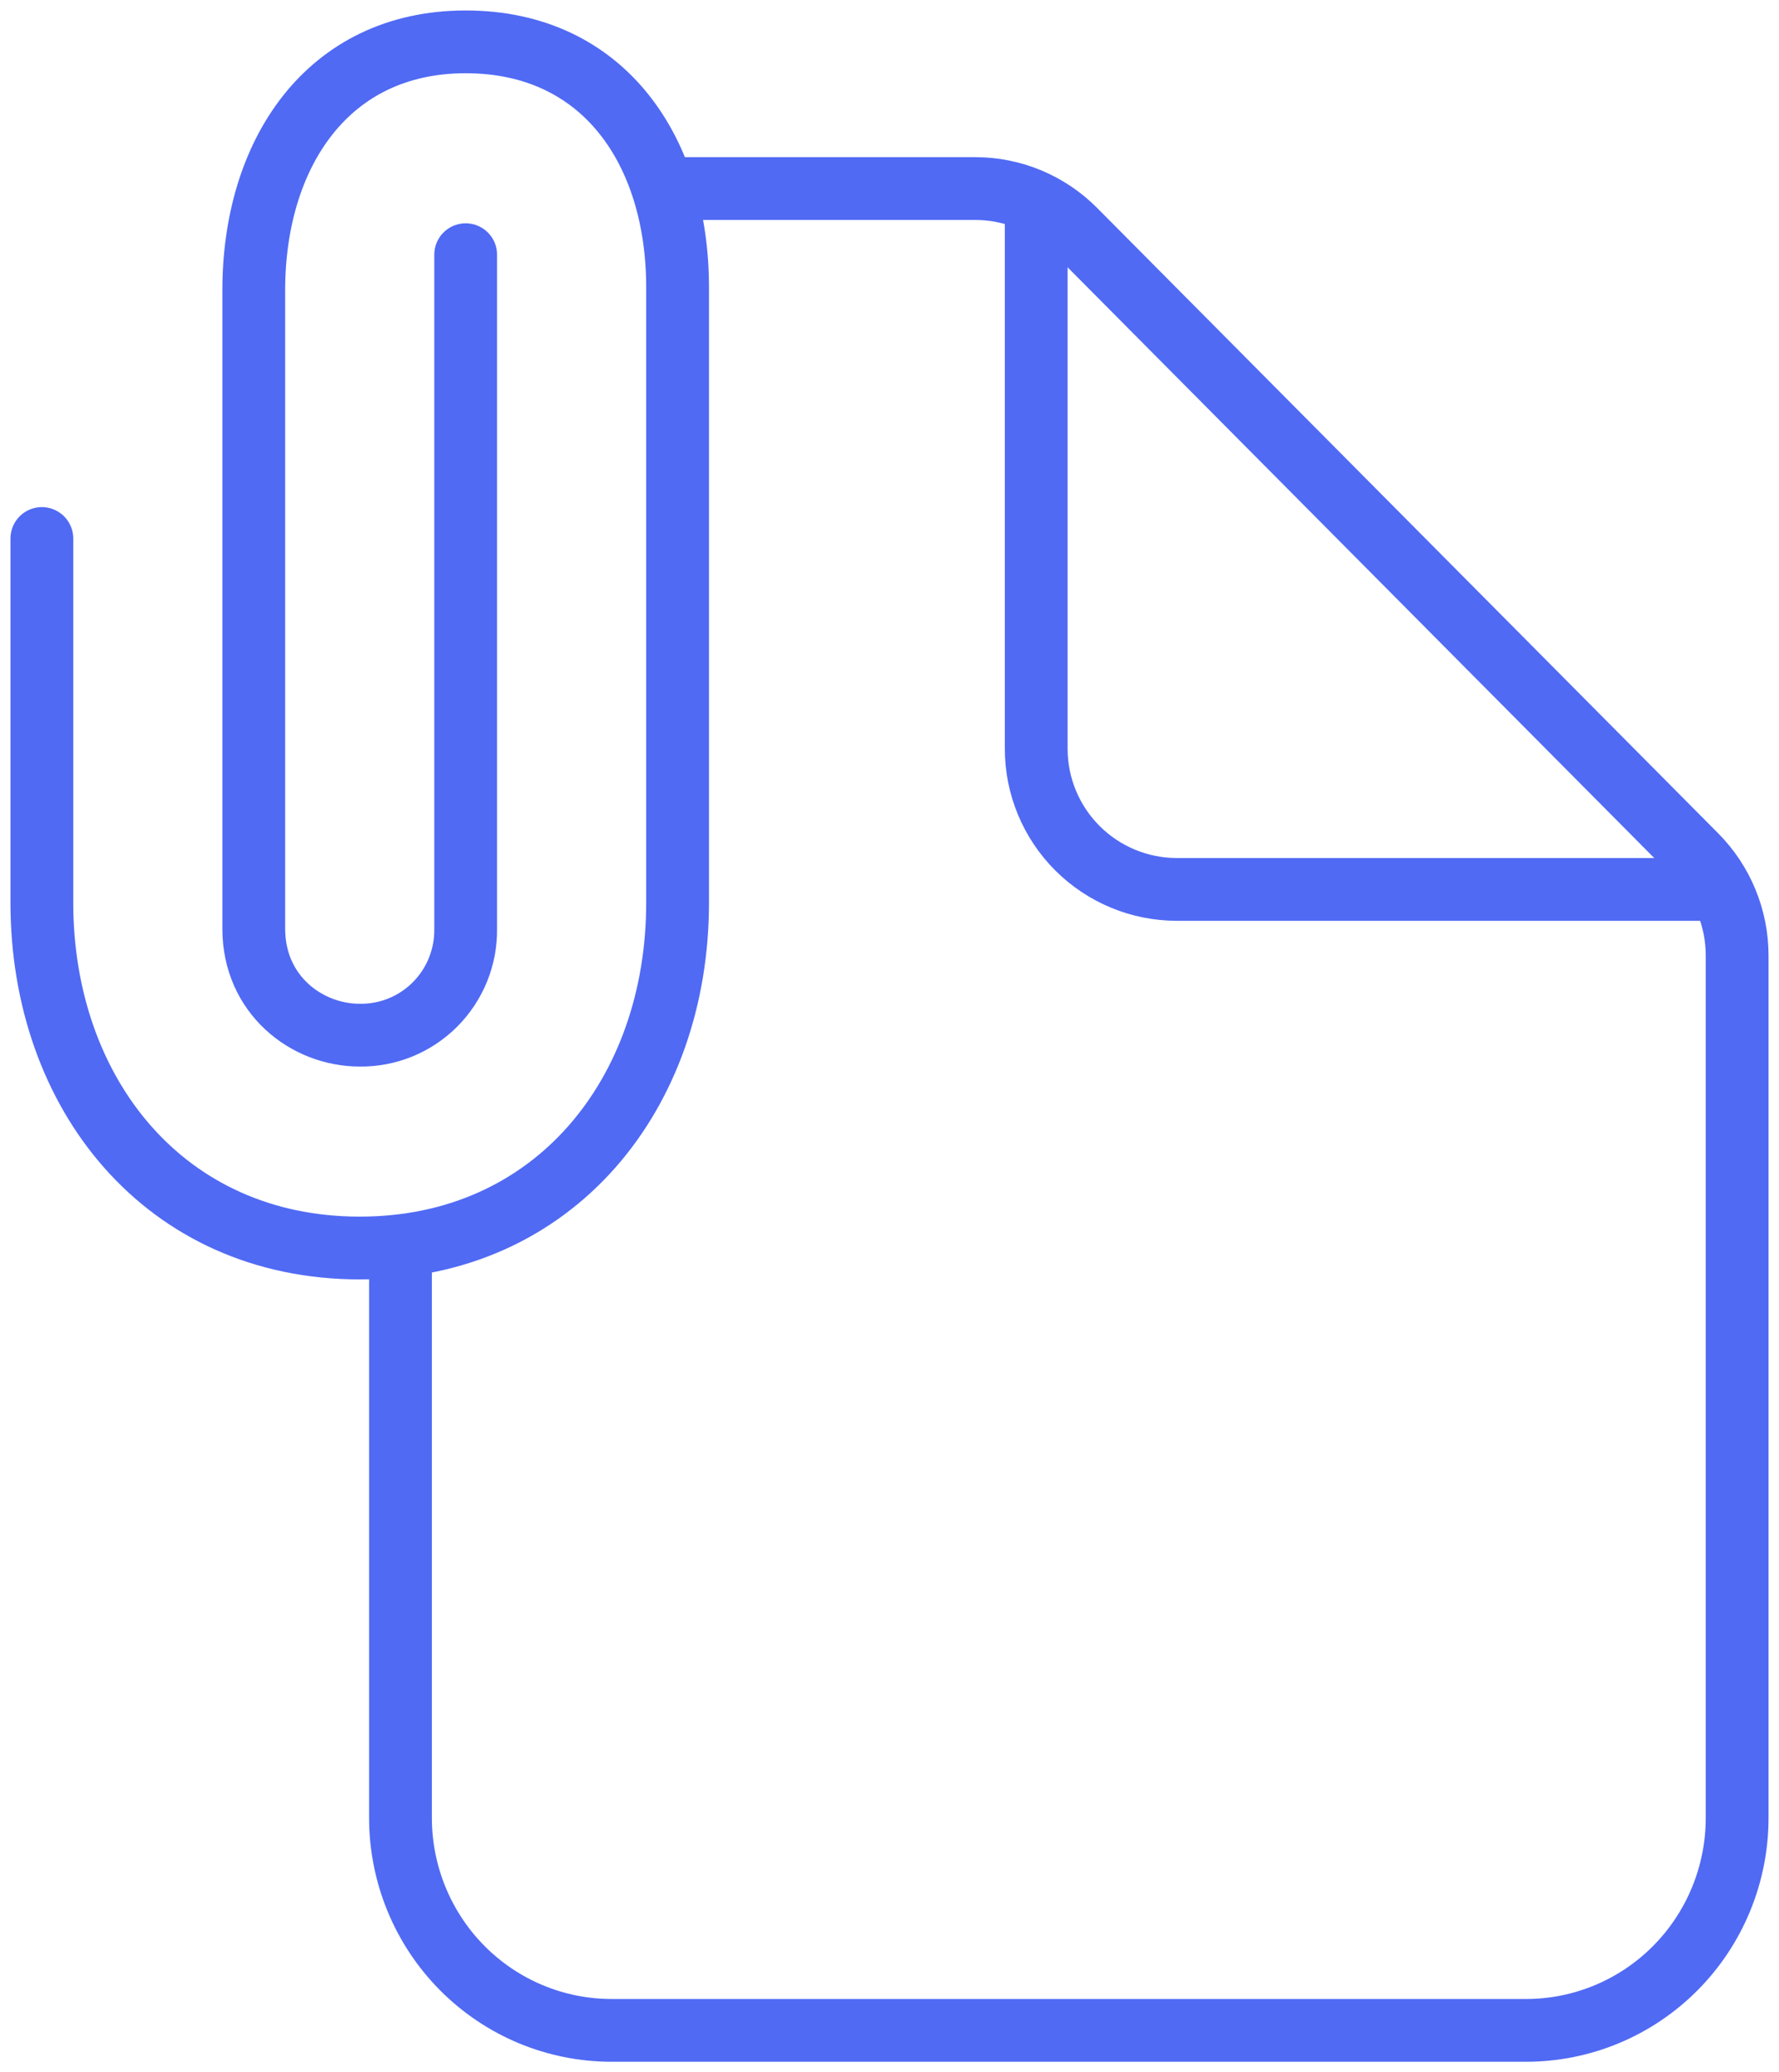 <svg width="85" height="99" viewBox="0 0 85 99" fill="none" xmlns="http://www.w3.org/2000/svg">
<path d="M32.58 9.01H46.603C48.385 9.01 50.095 9.723 51.355 10.992L81.031 40.877C82.292 42.146 83 43.868 83 45.663V86.864C83 89.557 81.938 92.14 80.046 94.045C78.155 95.949 75.59 97.019 72.916 97.019H29.219C26.544 97.019 23.979 95.949 22.088 94.045C20.197 92.14 19.135 89.557 19.135 86.864V59.784" stroke="#506AF4" stroke-width="3" stroke-linecap="round" stroke-linejoin="round"/>
<path d="M49.51 10.567V35.777C49.51 37.56 50.218 39.27 51.479 40.531C52.739 41.791 54.449 42.5 56.232 42.5H81.442" stroke="#506AF4" stroke-width="3" stroke-linecap="round" stroke-linejoin="round"/>
<path d="M22.25 12.171V44.378C22.259 45.049 22.134 45.714 21.883 46.335C21.631 46.956 21.259 47.52 20.787 47.994C20.315 48.468 19.753 48.842 19.135 49.095C18.517 49.347 17.855 49.473 17.188 49.464C14.656 49.464 12.125 47.536 12.125 44.378V13.866C12.125 7.384 15.62 2 22.25 2C28.88 2 32.375 7.255 32.375 13.735V43.135C32.375 52.246 26.507 59.635 17.188 59.635C7.868 59.635 2 52.248 2 43.135V25.732" stroke="#506AF4" stroke-width="3" stroke-miterlimit="10" stroke-linecap="round"/>
</svg>
